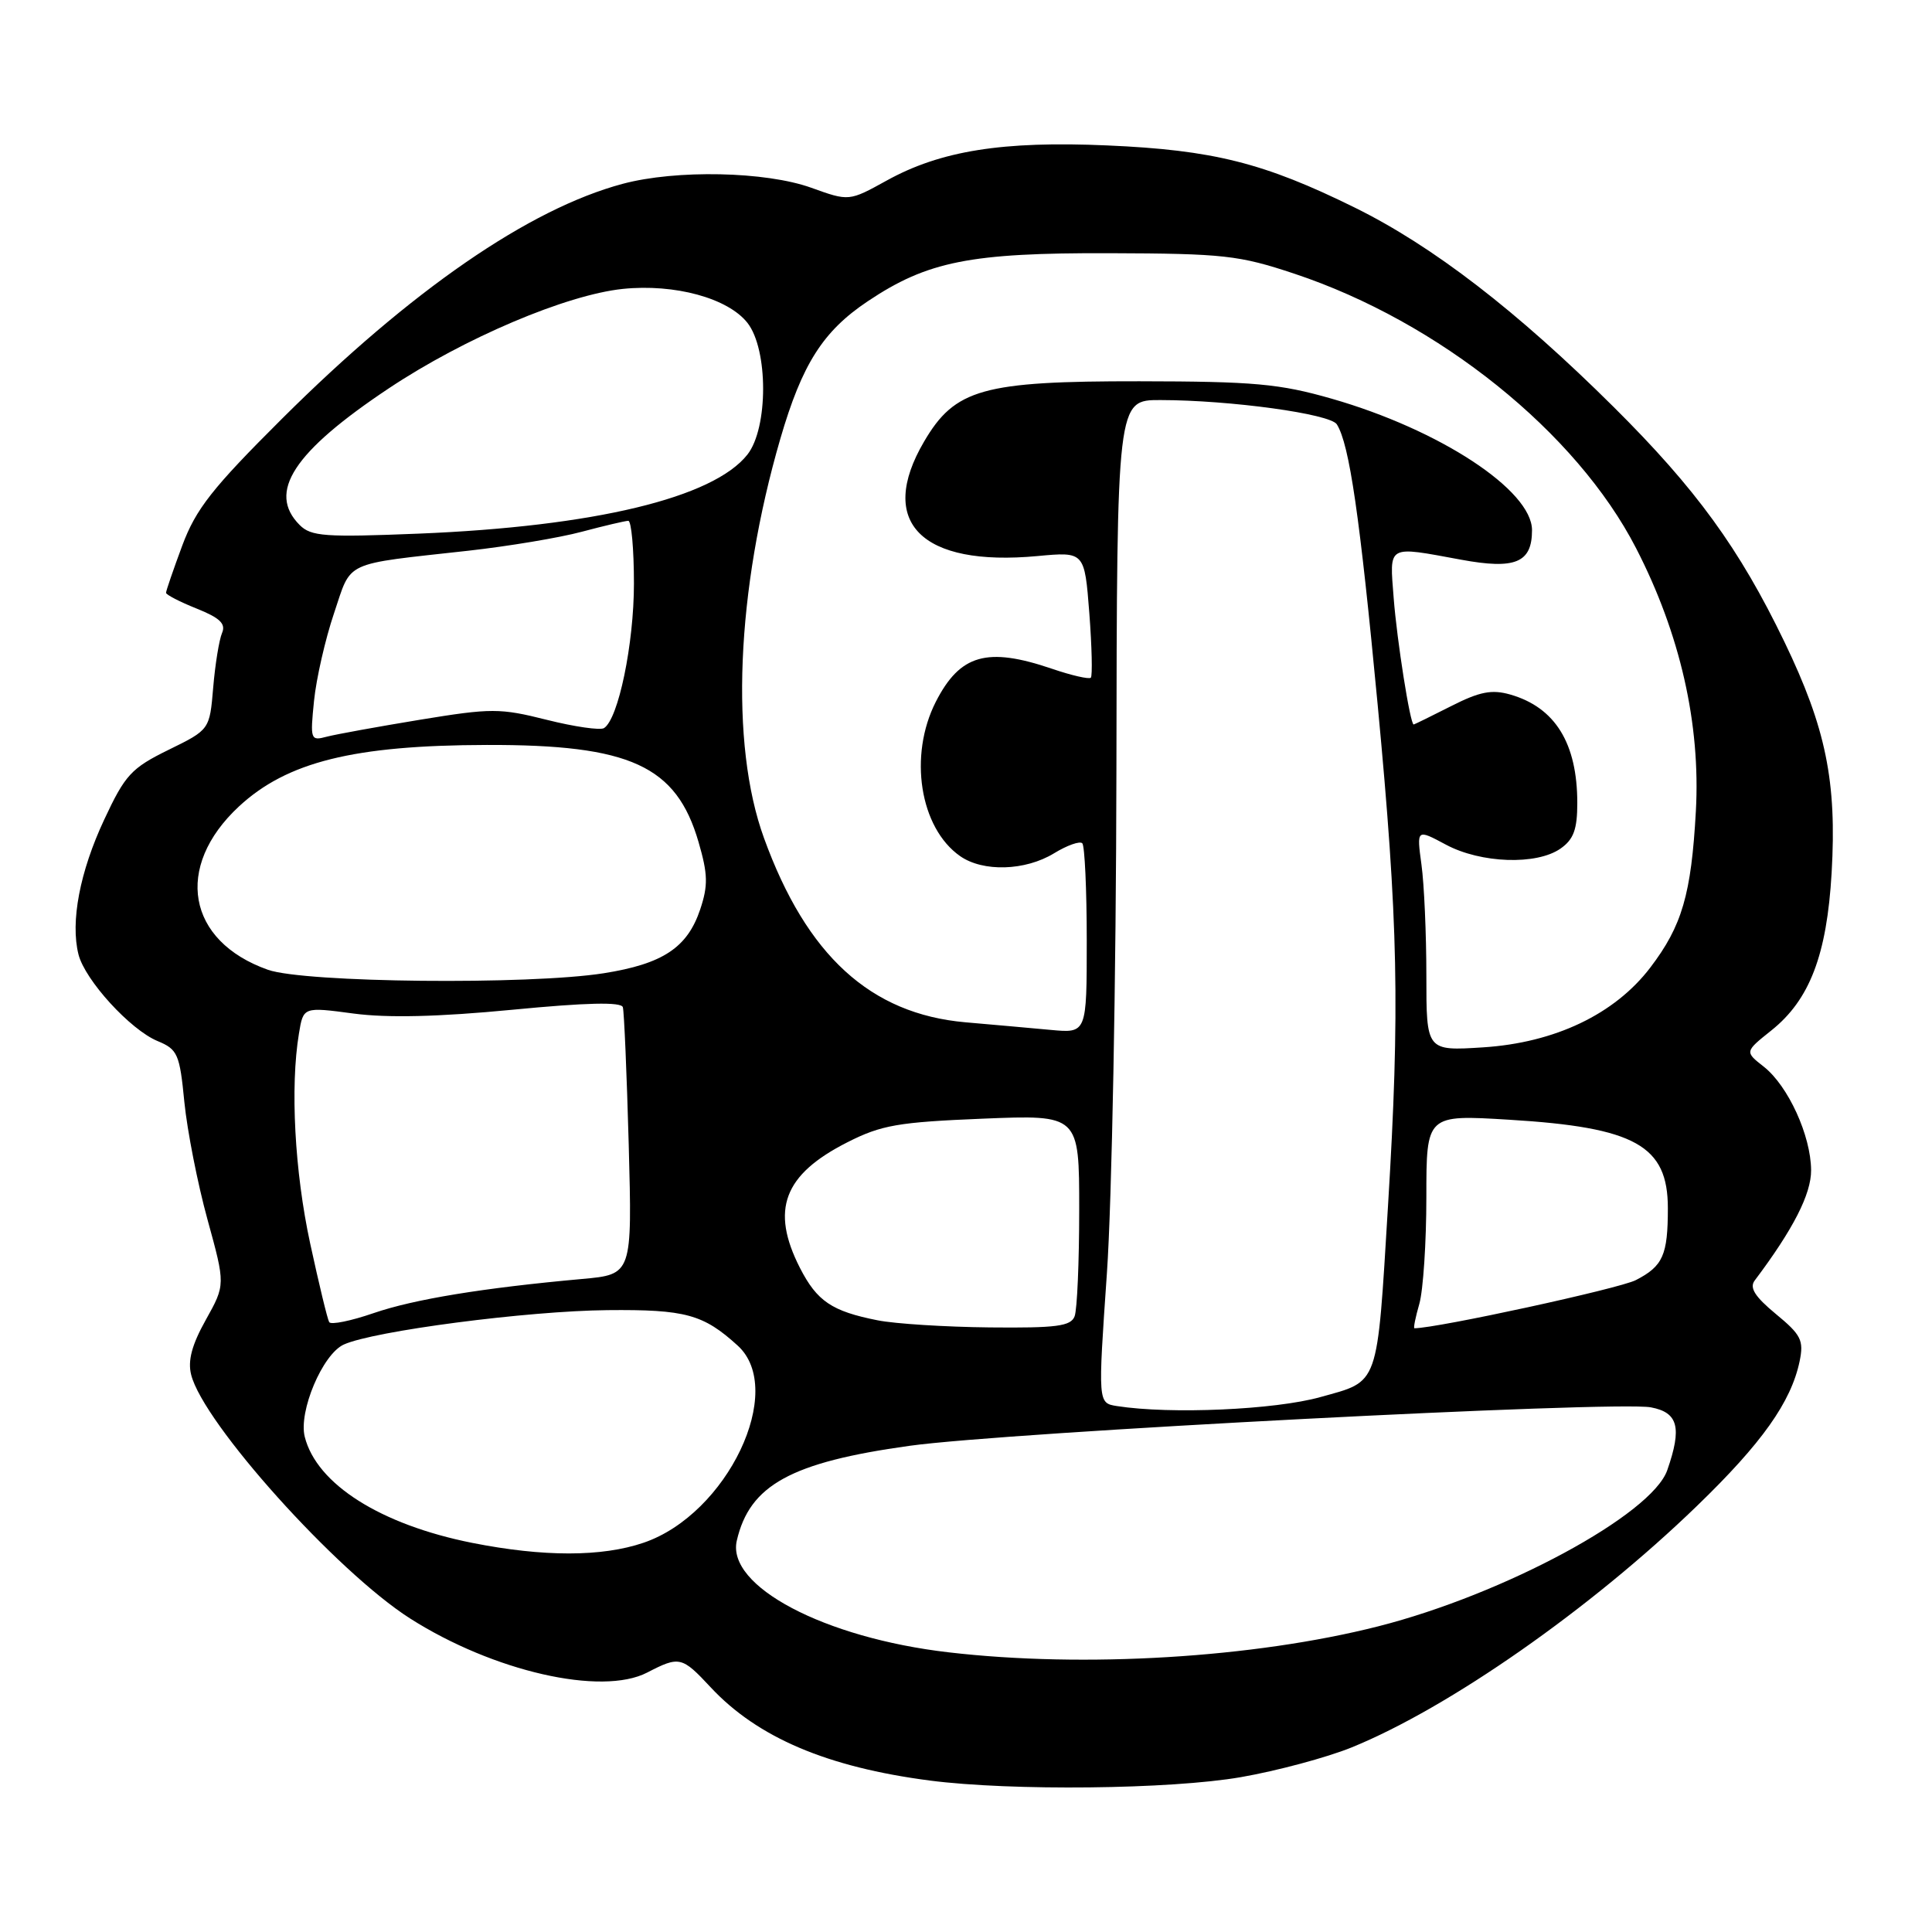 <?xml version="1.0" encoding="UTF-8" standalone="no"?>
<!DOCTYPE svg PUBLIC "-//W3C//DTD SVG 1.1//EN" "http://www.w3.org/Graphics/SVG/1.1/DTD/svg11.dtd" >
<svg xmlns="http://www.w3.org/2000/svg" xmlns:xlink="http://www.w3.org/1999/xlink" version="1.1" viewBox="0 0 256 256">
 <g >
 <path fill="currentColor"
d=" M 164.43 235.48 C 169.20 234.65 175.80 232.88 179.08 231.55 C 191.99 226.30 210.74 213.20 224.84 199.56 C 233.46 191.23 237.33 185.78 238.46 180.37 C 239.03 177.60 238.66 176.87 235.31 174.11 C 232.53 171.81 231.78 170.63 232.51 169.67 C 237.61 162.89 240.00 158.22 239.98 155.05 C 239.95 150.47 236.94 143.89 233.72 141.35 C 231.18 139.36 231.18 139.36 234.71 136.54 C 239.79 132.49 242.07 126.53 242.70 115.66 C 243.40 103.57 241.95 96.47 236.45 85.06 C 230.48 72.68 224.74 64.78 213.82 53.93 C 201.00 41.19 189.85 32.60 179.50 27.50 C 167.47 21.57 160.75 19.88 146.72 19.27 C 132.86 18.66 124.64 19.97 117.50 23.92 C 112.50 26.68 112.50 26.68 107.50 24.88 C 101.46 22.71 89.60 22.46 82.50 24.36 C 70.10 27.68 54.47 38.46 37.40 55.45 C 28.11 64.70 25.96 67.44 24.15 72.29 C 22.97 75.47 22.00 78.29 22.00 78.55 C 22.00 78.80 23.83 79.75 26.06 80.64 C 29.15 81.88 29.95 82.65 29.42 83.88 C 29.04 84.77 28.51 88.02 28.25 91.10 C 27.78 96.69 27.78 96.69 22.33 99.36 C 17.40 101.78 16.58 102.67 13.81 108.60 C 10.58 115.50 9.31 122.13 10.40 126.47 C 11.26 129.87 17.27 136.46 20.89 137.95 C 23.54 139.05 23.81 139.66 24.43 146.04 C 24.81 149.83 26.18 156.82 27.49 161.58 C 29.87 170.23 29.87 170.23 27.27 174.89 C 25.42 178.20 24.86 180.30 25.33 182.16 C 26.94 188.59 44.61 208.25 54.33 214.45 C 65.37 221.48 79.71 224.75 85.76 221.62 C 90.03 219.41 90.36 219.49 94.17 223.58 C 100.37 230.23 109.61 234.16 123.19 235.93 C 134.00 237.33 155.14 237.10 164.43 235.48 Z  M 125.68 218.94 C 109.22 217.03 96.23 210.18 97.63 204.14 C 99.33 196.78 104.82 193.76 120.50 191.58 C 133.45 189.77 214.02 185.60 218.75 186.48 C 222.37 187.16 222.89 189.16 220.92 194.81 C 218.86 200.70 199.30 211.26 182.61 215.50 C 166.14 219.68 143.68 221.04 125.68 218.94 Z  M 62.57 204.44 C 50.43 202.02 41.96 196.66 40.38 190.38 C 39.54 187.02 42.74 179.44 45.55 178.16 C 49.50 176.36 69.88 173.70 80.50 173.60 C 90.83 173.50 93.19 174.15 97.75 178.30 C 104.22 184.19 96.37 200.64 85.28 204.42 C 79.74 206.31 72.01 206.31 62.57 204.44 Z  M 147.99 186.31 C 145.48 185.91 145.48 185.91 146.67 168.71 C 147.33 159.24 147.89 129.34 147.93 102.25 C 148.00 53.00 148.00 53.00 153.75 53.01 C 163.06 53.02 176.28 54.84 177.14 56.23 C 178.81 58.90 180.18 68.37 182.55 93.40 C 185.27 122.17 185.51 133.68 183.92 159.75 C 182.44 184.00 182.81 182.93 174.96 185.12 C 168.93 186.81 155.08 187.42 147.99 186.31 Z  M 43.62 175.19 C 43.39 174.81 42.26 170.12 41.10 164.77 C 39.04 155.24 38.44 144.01 39.61 136.96 C 40.19 133.41 40.19 133.41 46.85 134.30 C 51.38 134.90 58.08 134.74 67.86 133.80 C 77.69 132.85 82.32 132.74 82.53 133.46 C 82.70 134.03 83.05 142.23 83.31 151.68 C 83.77 168.87 83.77 168.87 77.14 169.47 C 63.97 170.66 54.89 172.15 49.52 173.99 C 46.51 175.03 43.85 175.57 43.62 175.19 Z  M 116.30 174.95 C 110.22 173.75 108.26 172.42 106.00 168.01 C 102.07 160.30 103.83 155.64 112.28 151.36 C 116.79 149.07 119.02 148.69 130.21 148.23 C 143.00 147.71 143.00 147.71 143.00 160.27 C 143.00 167.18 142.73 173.55 142.39 174.42 C 141.89 175.73 139.99 175.98 131.14 175.89 C 125.29 175.83 118.61 175.41 116.30 174.95 Z  M 188.07 172.76 C 188.58 170.97 189.00 164.61 189.00 158.61 C 189.00 147.70 189.00 147.70 199.98 148.37 C 216.68 149.38 221.00 151.79 221.00 160.09 C 221.00 166.32 220.35 167.77 216.76 169.62 C 214.60 170.74 190.40 176.00 187.42 176.00 C 187.26 176.00 187.56 174.54 188.07 172.76 Z  M 189.00 129.27 C 189.00 123.78 188.71 117.16 188.35 114.56 C 187.71 109.84 187.71 109.84 191.59 111.92 C 196.22 114.40 203.61 114.66 206.78 112.44 C 208.51 111.23 209.00 109.90 209.00 106.41 C 209.00 98.48 206.07 93.74 200.12 92.03 C 197.67 91.33 196.07 91.64 192.27 93.57 C 189.65 94.90 187.42 95.99 187.32 96.00 C 186.86 96.01 185.10 84.85 184.67 79.25 C 184.12 72.10 183.70 72.34 193.59 74.16 C 200.78 75.49 203.00 74.57 203.00 70.25 C 203.00 64.96 190.76 56.93 176.46 52.83 C 169.55 50.85 166.19 50.54 150.97 50.52 C 130.21 50.50 126.53 51.53 122.44 58.52 C 116.18 69.20 122.05 75.12 137.47 73.68 C 143.71 73.10 143.71 73.10 144.34 81.23 C 144.68 85.71 144.77 89.56 144.54 89.80 C 144.30 90.03 141.98 89.50 139.38 88.61 C 130.79 85.69 127.21 86.71 124.00 92.99 C 120.37 100.12 121.87 109.70 127.22 113.44 C 130.25 115.56 135.84 115.40 139.66 113.07 C 141.39 112.01 143.08 111.41 143.41 111.74 C 143.73 112.07 144.00 117.86 144.00 124.62 C 144.00 136.91 144.00 136.91 139.25 136.47 C 136.64 136.23 131.54 135.77 127.93 135.46 C 115.34 134.35 106.88 126.62 101.23 111.04 C 96.70 98.57 97.53 78.32 103.40 58.13 C 106.28 48.25 109.04 43.89 114.98 39.92 C 122.90 34.62 128.57 33.49 147.00 33.55 C 162.14 33.60 164.16 33.82 171.52 36.27 C 190.68 42.65 208.89 57.28 216.79 72.64 C 222.63 83.98 225.35 95.93 224.71 107.50 C 224.10 118.51 222.88 122.69 218.67 128.21 C 213.96 134.39 206.03 138.17 196.52 138.78 C 189.00 139.26 189.00 139.26 189.00 129.27 Z  M 35.50 128.50 C 24.78 124.71 23.03 114.88 31.66 106.86 C 38.04 100.95 46.87 98.75 64.50 98.71 C 83.51 98.66 89.62 101.46 92.56 111.57 C 93.80 115.84 93.84 117.32 92.78 120.50 C 91.08 125.57 87.83 127.72 80.00 128.96 C 70.09 130.52 40.36 130.22 35.50 128.50 Z  M 41.61 92.86 C 41.91 89.91 43.10 84.69 44.26 81.26 C 46.64 74.20 45.27 74.84 62.09 72.97 C 67.36 72.38 74.11 71.26 77.09 70.46 C 80.06 69.67 82.84 69.02 83.25 69.01 C 83.66 69.01 84.00 72.74 84.00 77.32 C 84.00 85.33 81.93 95.30 80.03 96.48 C 79.52 96.79 76.11 96.30 72.45 95.38 C 66.24 93.82 65.12 93.82 55.65 95.37 C 50.07 96.29 44.50 97.30 43.28 97.62 C 41.15 98.19 41.09 98.01 41.61 92.86 Z  M 39.71 69.57 C 35.38 65.23 38.88 59.87 51.56 51.43 C 61.56 44.78 75.04 39.06 82.54 38.28 C 89.40 37.58 96.46 39.50 99.04 42.78 C 101.81 46.30 101.81 56.71 99.04 60.23 C 94.52 65.97 78.75 69.76 55.46 70.71 C 43.07 71.21 41.22 71.08 39.71 69.57 Z "/>
</g>
</svg>